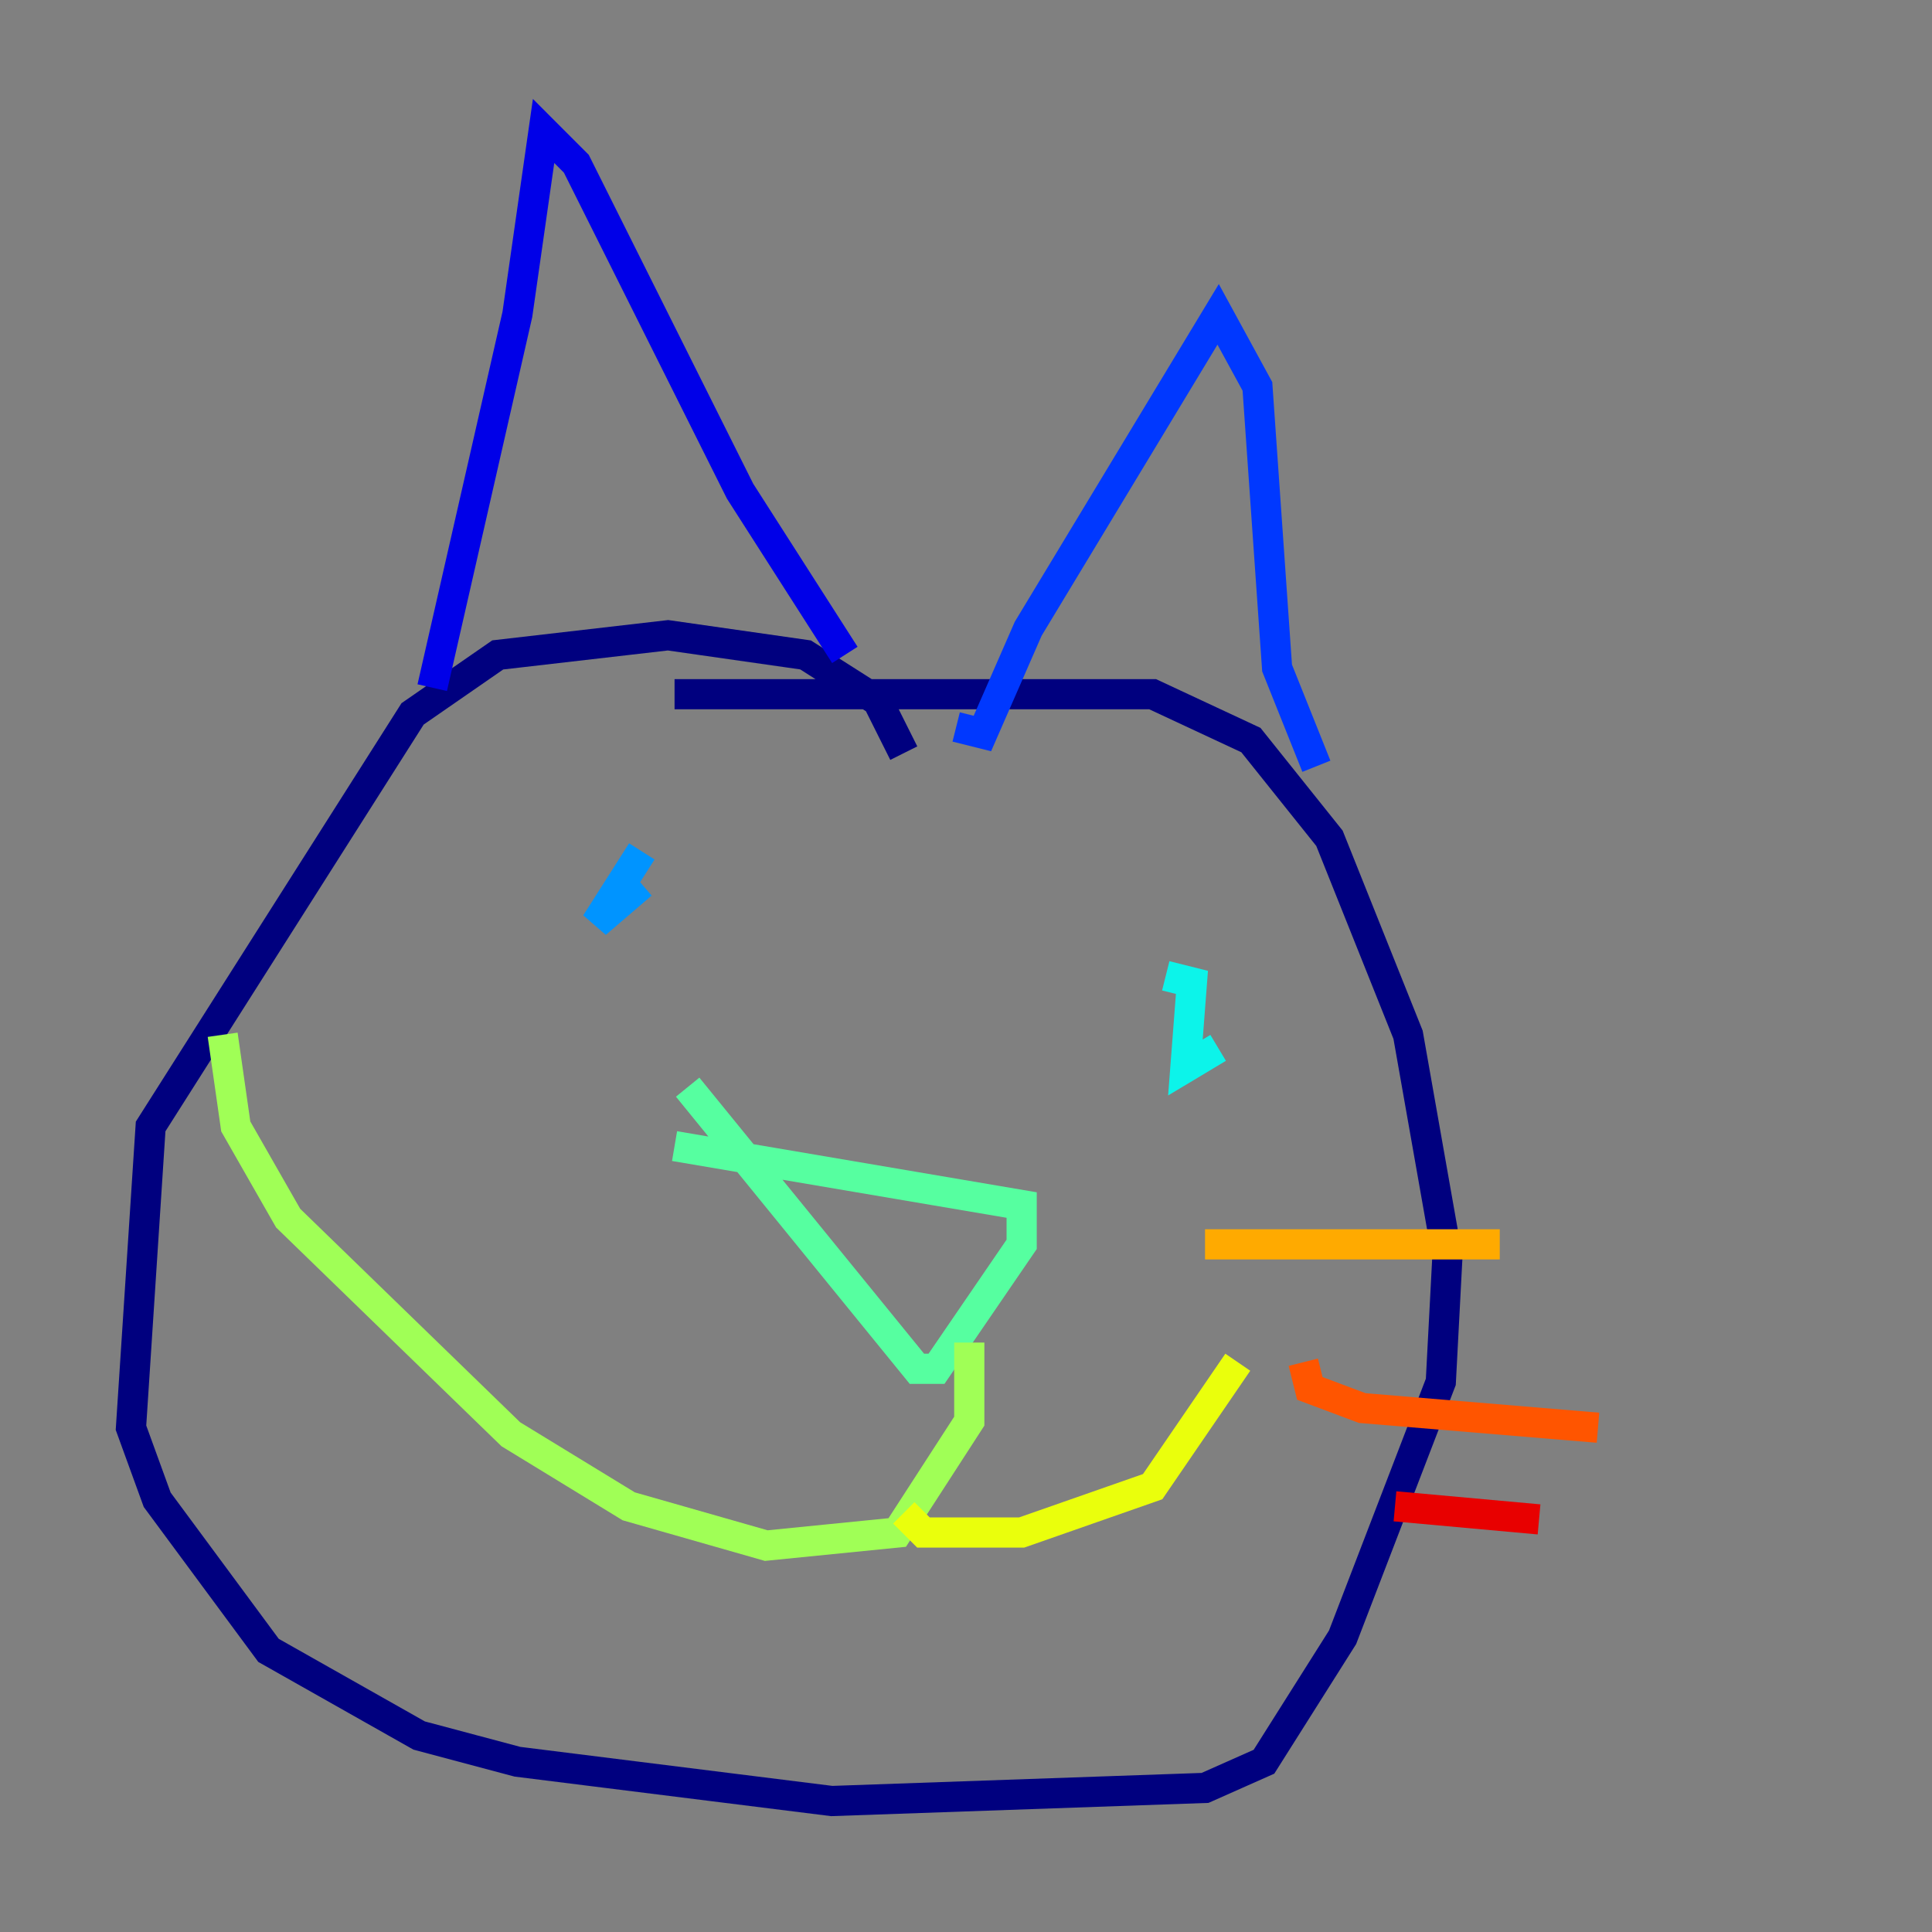 <?xml version="1.0" encoding="utf-8" ?>
<svg baseProfile="tiny" height="128" version="1.2" viewBox="0,0,128,128" width="128" xmlns="http://www.w3.org/2000/svg" xmlns:ev="http://www.w3.org/2001/xml-events" xmlns:xlink="http://www.w3.org/1999/xlink"><rect x="0" y="0" width="128" height="128" fill="#808080" stroke="none"/><defs /><polyline fill="none" points="59.878,49.898 58.142,46.427 53.37,43.39 44.258,42.088 32.976,43.39 27.336,47.295 9.98,74.63 8.678,94.59 10.414,99.363 17.79,109.342 27.77,114.983 34.278,116.719 55.105,119.322 79.837,118.454 83.742,116.719 88.949,108.475 95.458,91.552 95.891,83.308 93.288,68.556 88.081,55.539 82.875,49.031 76.366,45.993 44.691,45.993" stroke="#00007f" stroke-width="2" /><polyline fill="none" points="28.637,45.559 34.278,20.827 36.014,8.678 38.183,10.848 49.031,32.542 55.973,43.39" stroke="#0000e8" stroke-width="2" /><polyline fill="none" points="63.349,48.163 65.085,48.597 68.122,41.654 80.705,20.827 83.308,25.6 84.61,44.258 87.214,50.766" stroke="#0038ff" stroke-width="2" /><polyline fill="none" points="42.522,58.576 39.485,61.18 42.522,56.407" stroke="#0094ff" stroke-width="2" /><polyline fill="none" points="80.705,69.424 78.536,70.725 78.969,65.085 77.234,64.651" stroke="#0cf4ea" stroke-width="2" /><polyline fill="none" points="44.691,75.932 67.688,79.837 67.688,82.441 62.047,90.685 60.746,90.685 45.559,72.027" stroke="#56ffa0" stroke-width="2" /><polyline fill="none" points="64.217,88.949 64.217,94.156 59.444,101.532 50.766,102.4 41.654,99.797 33.844,95.024 19.091,80.705 15.62,74.63 14.752,68.556" stroke="#a0ff56" stroke-width="2" /><polyline fill="none" points="59.878,100.231 61.18,101.532 67.688,101.532 76.366,98.495 82.007,90.251" stroke="#eaff0c" stroke-width="2" /><polyline fill="none" points="79.837,82.441 99.363,82.441" stroke="#ffaa00" stroke-width="2" /><polyline fill="none" points="86.346,90.251 86.78,91.986 90.251,93.288 105.871,94.59" stroke="#ff5500" stroke-width="2" /><polyline fill="none" points="92.42,99.797 101.966,100.664" stroke="#e80000" stroke-width="2" /><polyline fill="none" points="8.678,79.837 8.678,79.837" stroke="#7f0000" stroke-width="2" /></svg>